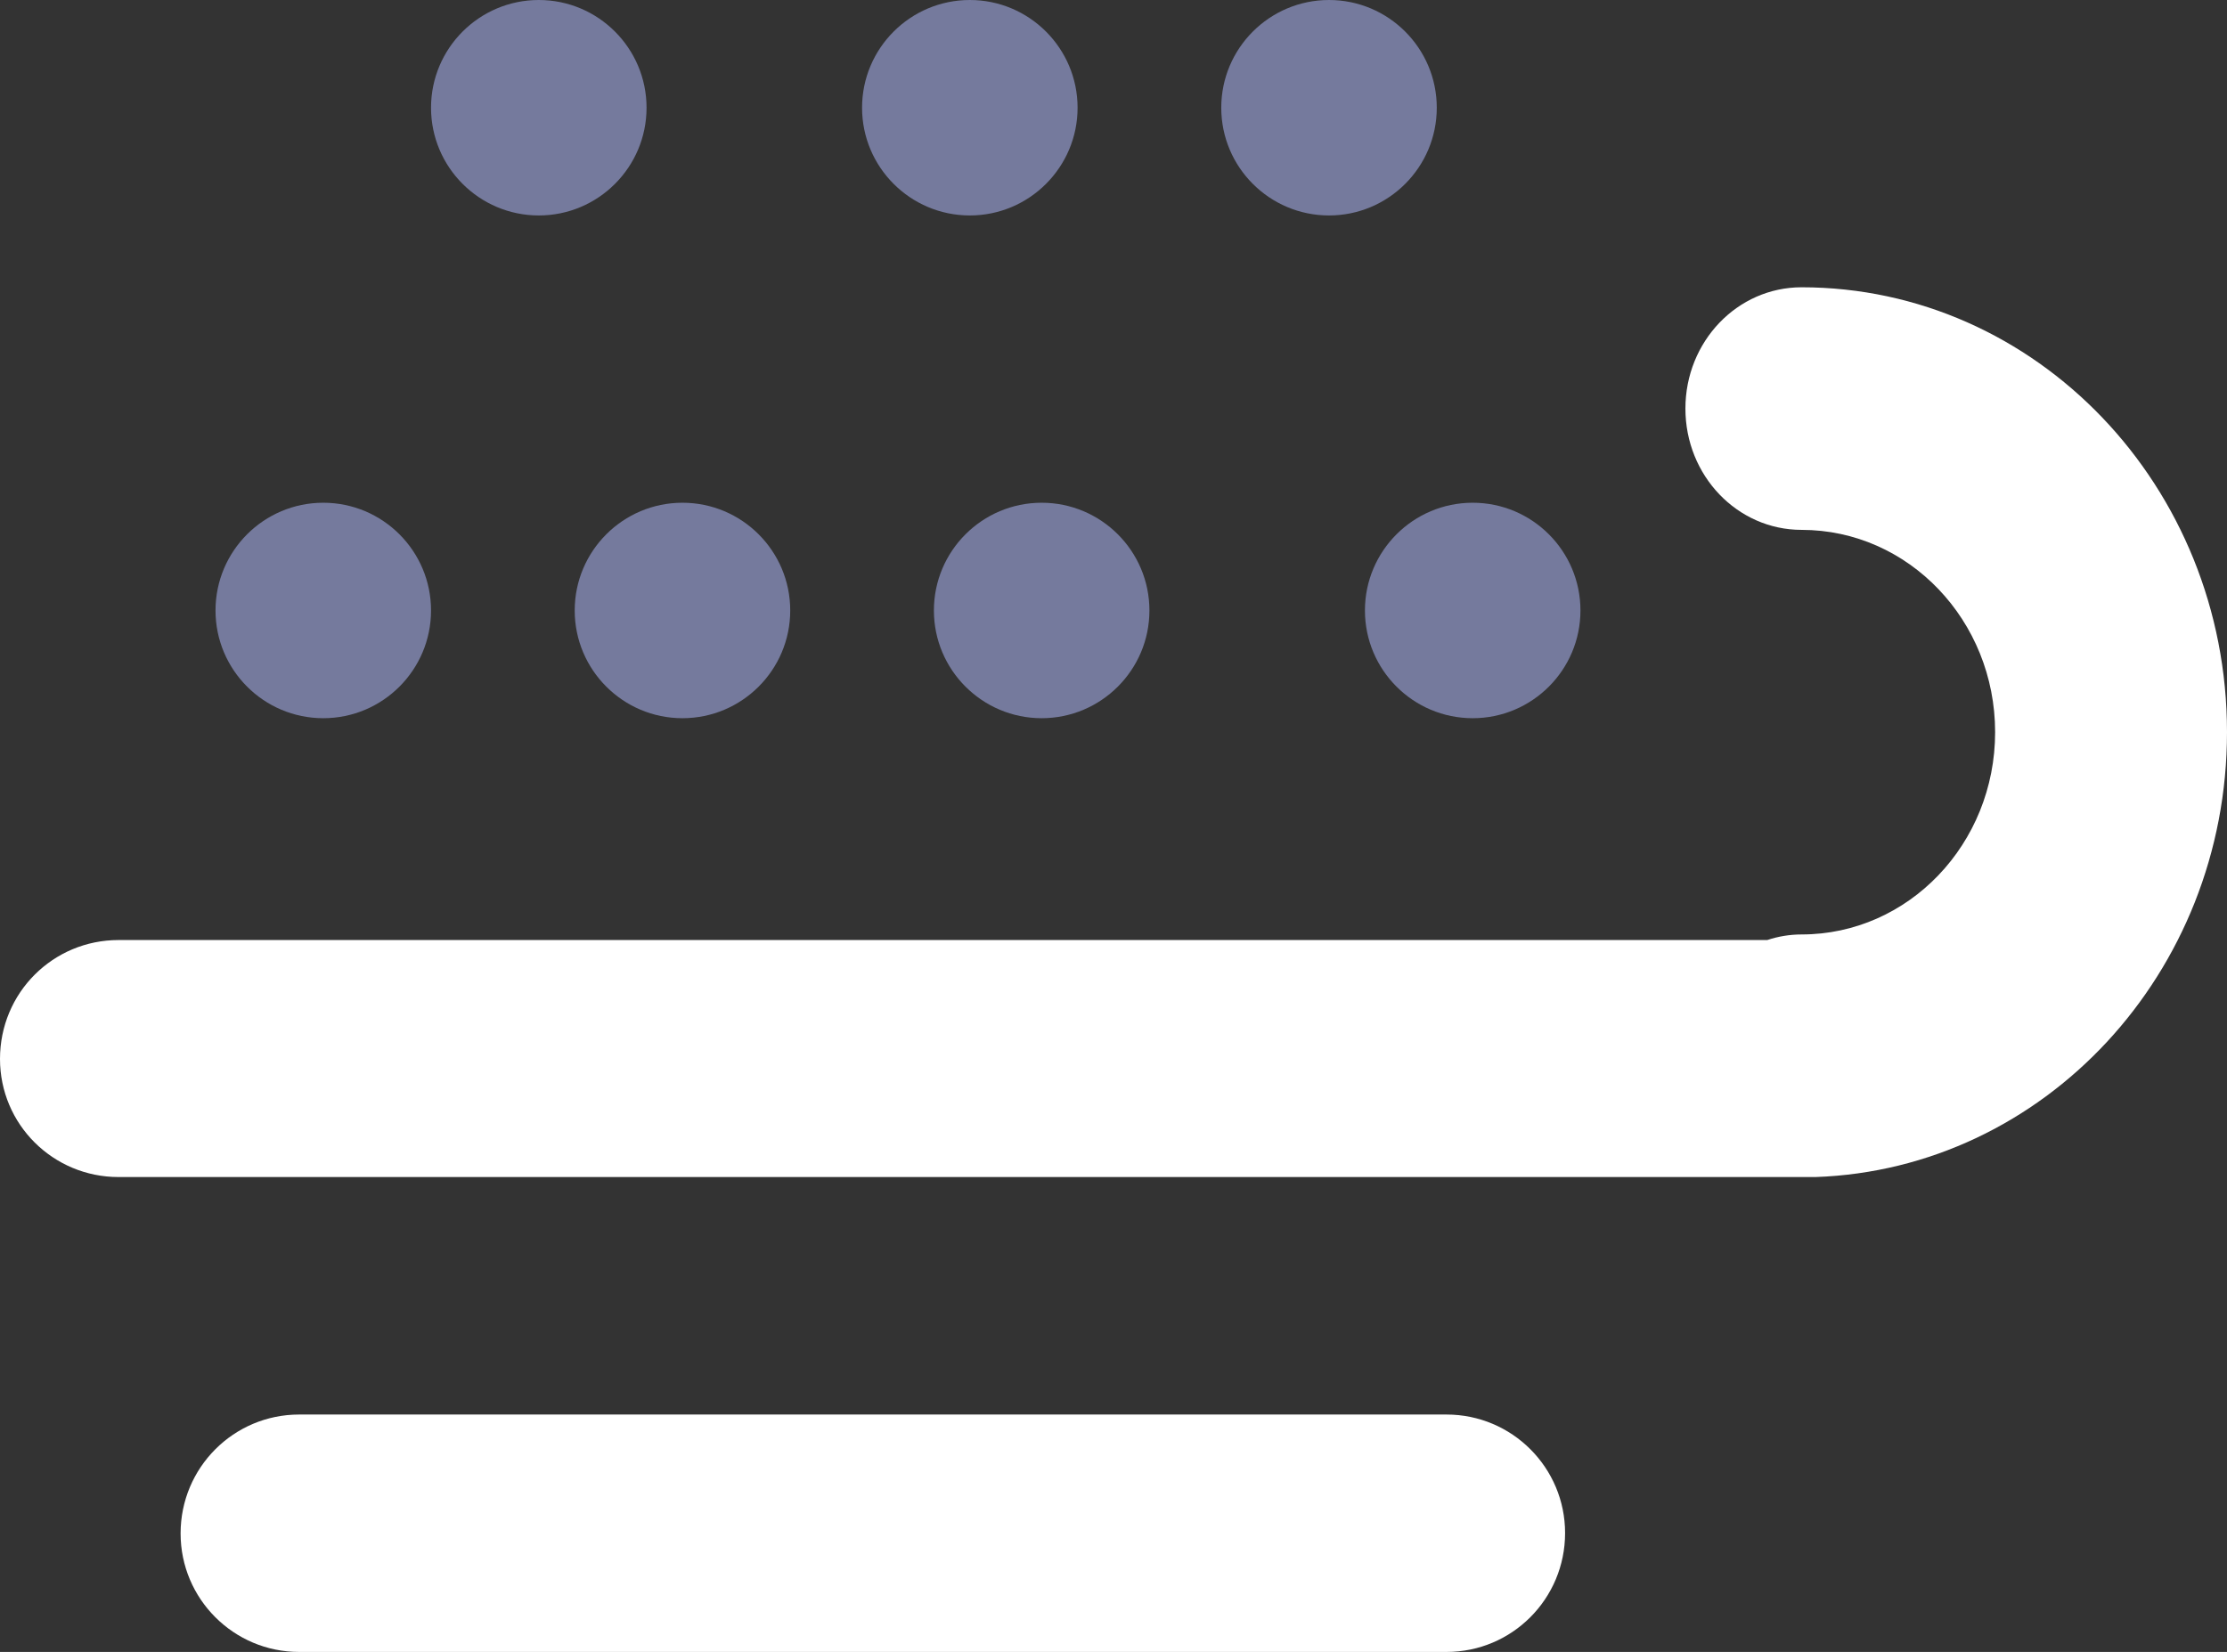 <svg xmlns="http://www.w3.org/2000/svg" xmlns:xlink="http://www.w3.org/1999/xlink" width="55.8" height="41.402" viewBox="0 0 55.8 41.402" fill="none">
<rect x="0" y="0" width="55.8" height="41.402" fill="#333333" stroke="none"/>
<path d="M49.99 18.35C49.99 15.55 47.82 13.28 45.14 13.28C43.53 13.28 42.23 11.92 42.23 10.24C42.23 8.56 43.53 7.2 45.14 7.2C51.02 7.2 55.8 12.19 55.8 18.35C55.8 24.39 51.21 29.3 45.49 29.5L2.97 29.5C1.33 29.5 0 28.18 0 26.54C0 24.88 1.33 23.56 2.97 23.56L44.28 23.56C44.55 23.47 44.84 23.42 45.14 23.42C47.82 23.42 49.99 21.15 49.99 18.35ZM4.525 38.432C4.525 36.782 5.855 35.452 7.495 35.452L36.245 35.452C37.885 35.452 39.215 36.782 39.215 38.422C39.215 40.072 37.885 41.402 36.245 41.402L7.495 41.402C5.855 41.402 4.525 40.072 4.525 38.432Z" fill-rule="evenodd"  fill="#FFFFFF" >
</path>
<path d="M14.4 15.3C14.4 16.79 15.61 18 17.1 18C18.59 18 19.8 16.79 19.8 15.3C19.8 13.81 18.59 12.6 17.1 12.6C15.61 12.6 14.4 13.81 14.4 15.3Z"   fill="#757A9D" >
</path>
<path d="M5.4 15.3C5.4 16.79 6.61 18 8.1 18C9.59 18 10.8 16.79 10.8 15.3C10.8 13.81 9.59 12.6 8.1 12.6C6.61 12.6 5.4 13.81 5.4 15.3Z"   fill="#757A9D" >
</path>
<path d="M23.4 15.3C23.4 16.79 24.61 18 26.1 18C27.59 18 28.8 16.79 28.8 15.3C28.8 13.81 27.59 12.6 26.1 12.6C24.61 12.6 23.4 13.81 23.4 15.3Z"   fill="#757A9D" >
</path>
<path d="M34.2 15.3C34.2 16.79 35.41 18 36.9 18C38.39 18 39.6 16.79 39.6 15.3C39.6 13.81 38.39 12.6 36.9 12.6C35.41 12.6 34.2 13.81 34.2 15.3Z"   fill="#757A9D" >
</path>
<path d="M21.6 2.7C21.6 4.19 22.81 5.4 24.3 5.4C25.79 5.4 27 4.19 27 2.7C27 1.21 25.79 0 24.3 0C22.81 0 21.6 1.21 21.6 2.7Z"   fill="#757A9D" >
</path>
<path d="M10.8 2.7C10.8 4.19 12.01 5.4 13.5 5.4C14.99 5.4 16.2 4.19 16.2 2.7C16.2 1.21 14.99 0 13.5 0C12.01 0 10.8 1.21 10.8 2.7Z"   fill="#757A9D" >
</path>
<path d="M30.6 2.7C30.6 4.19 31.81 5.4 33.3 5.4C34.79 5.4 36 4.19 36 2.7C36 1.21 34.79 0 33.3 0C31.81 0 30.6 1.21 30.6 2.7Z"   fill="#757A9D" >
</path>
</svg>
